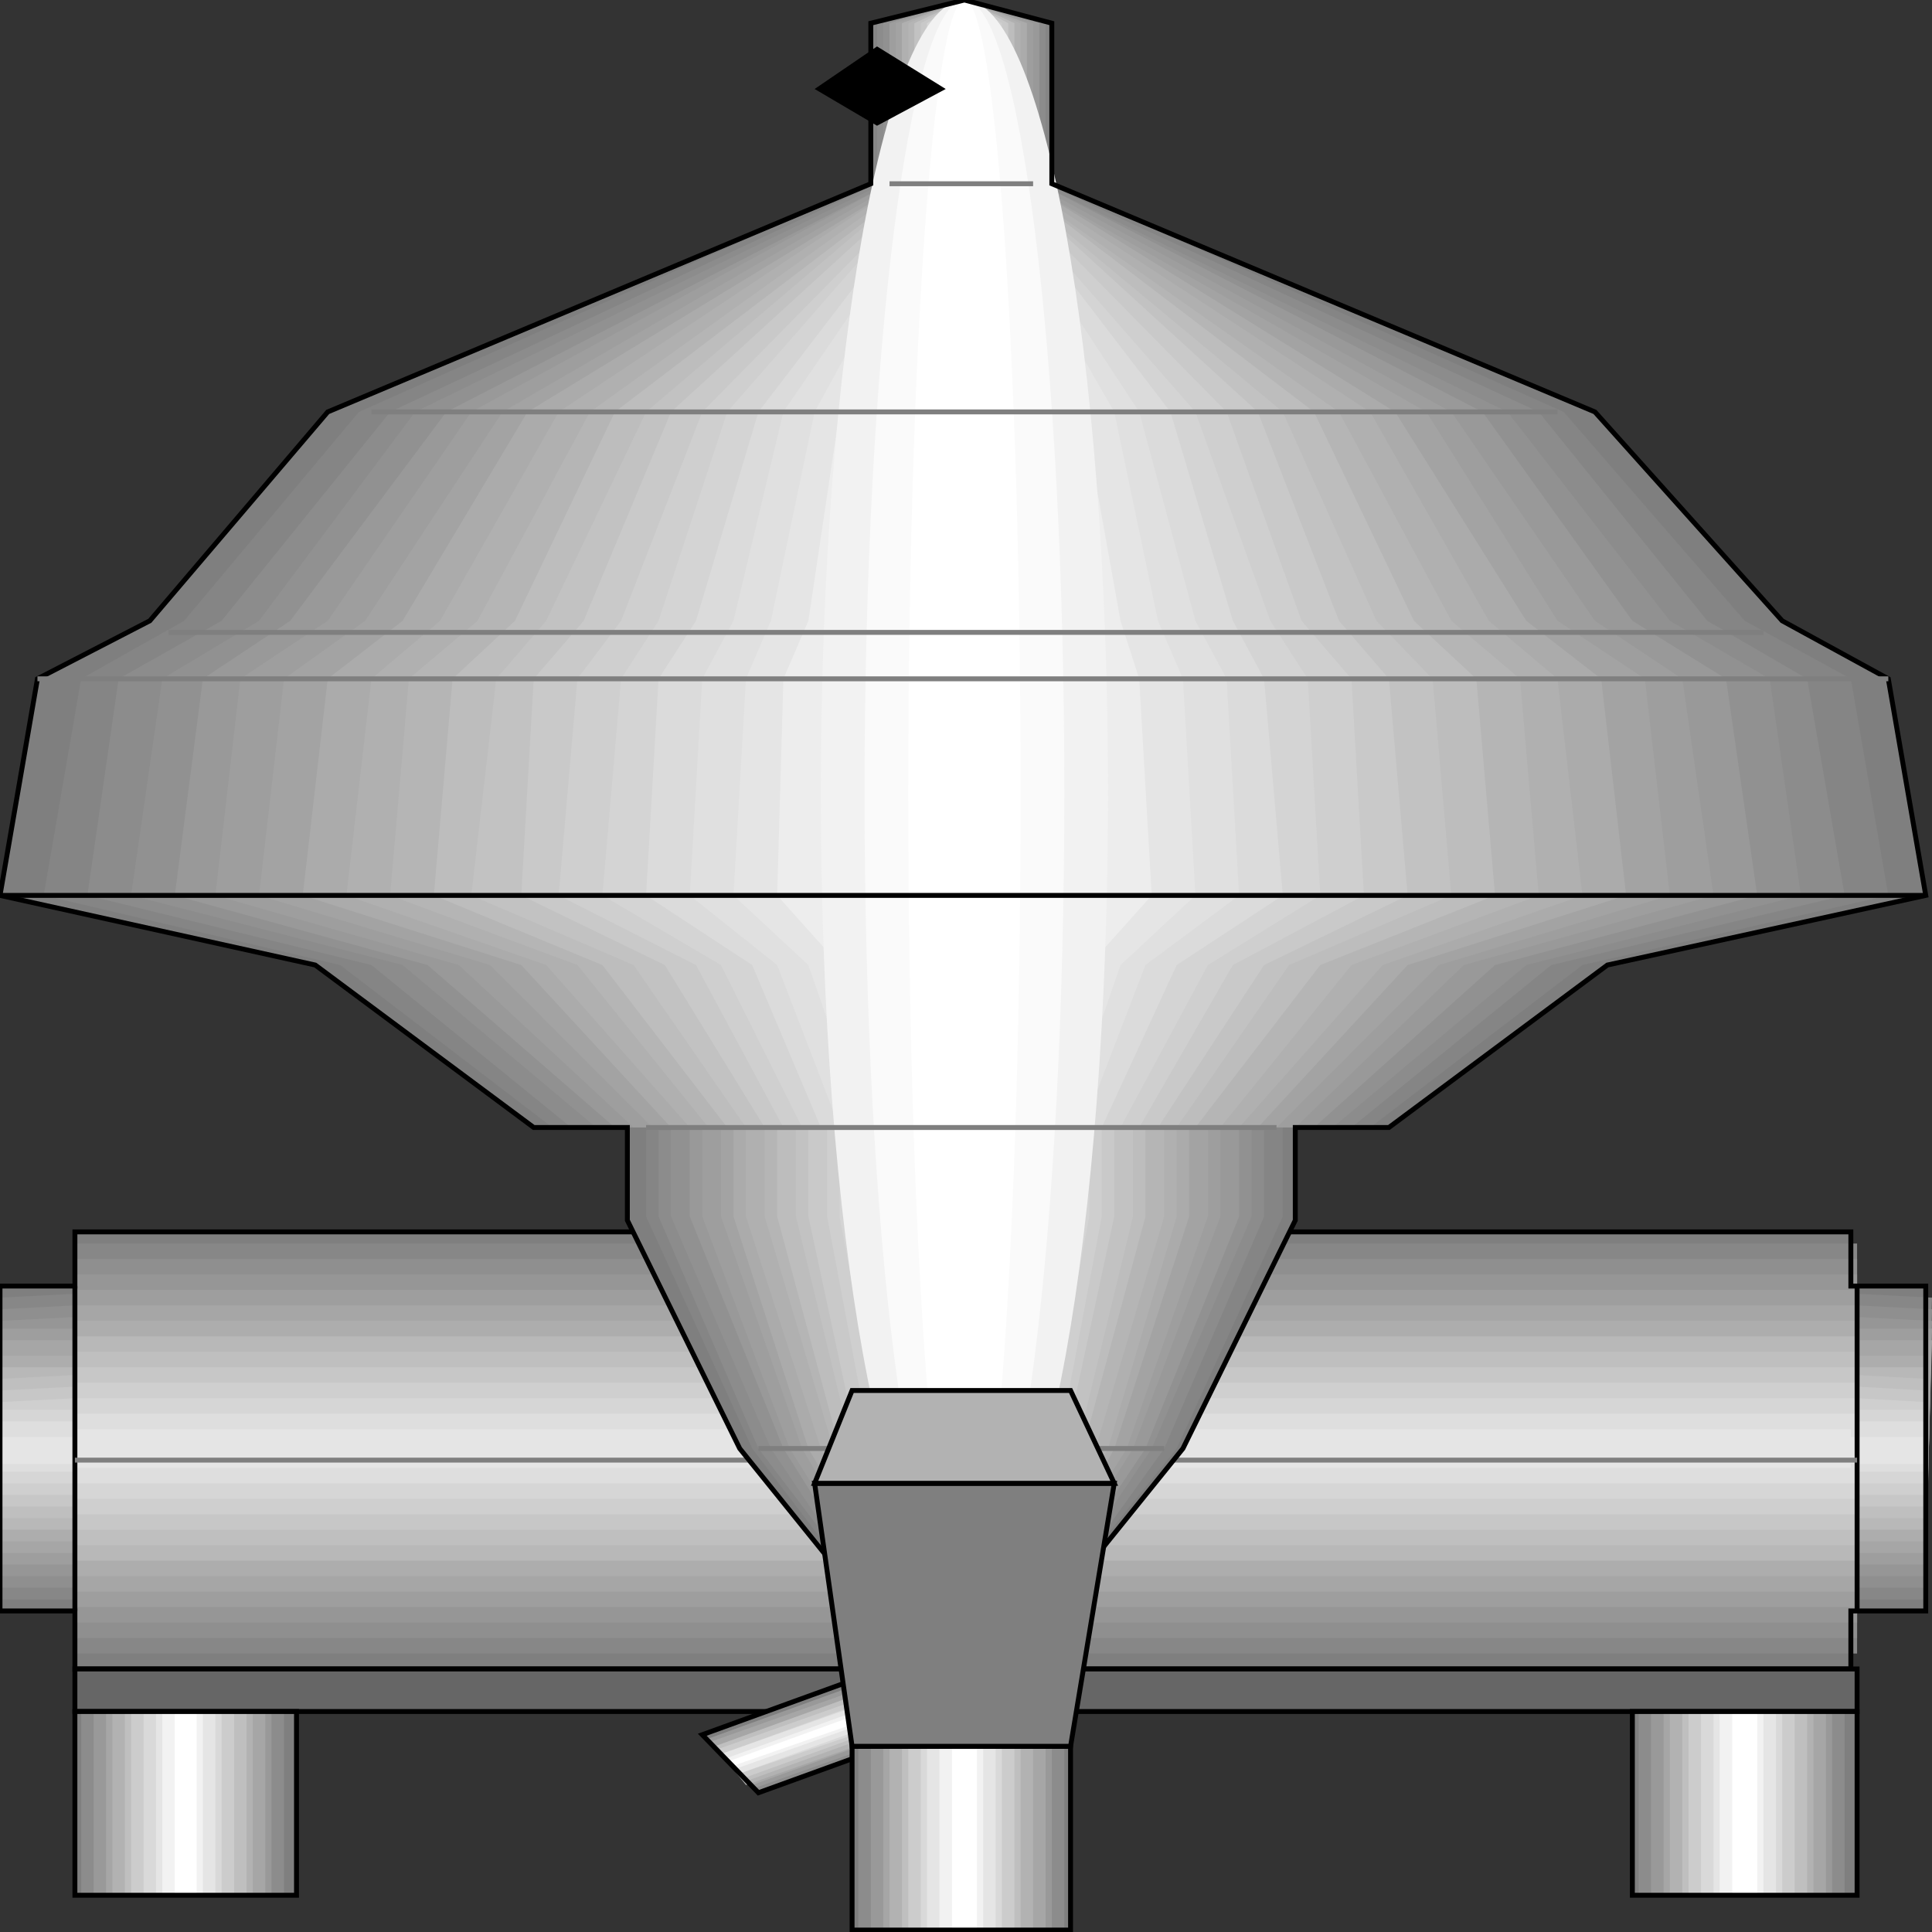 <svg width="150" height="150" viewBox="0 0 150 150" fill="none" xmlns="http://www.w3.org/2000/svg">
<rect x="0" y="0" width="150" height="150" fill="#333333" stroke="none"/>
<g clip-path="url(#clip0_2109_183176)">
<path d="M5.816 95.644H143.7V99.849H149.515V125.074H143.7V129.578H5.816V125.074H0V99.849H5.816V95.644Z" fill="#7F7F7F"/>
<path d="M5.816 96.547H144.184V100.451L150 100.751L149.515 124.175H144.184V128.379H5.816V124.175H0V100.751L5.816 100.451V96.547Z" fill="#878787"/>
<path d="M5.816 97.746H144.184V101.35L150 101.65L149.515 123.272H144.184V127.176H5.816V123.272H0V101.65L5.816 101.35V97.746Z" fill="#8F8F8F"/>
<path d="M5.816 98.949H144.184V102.253L150 102.553L149.515 122.373H144.184V125.976H5.816V122.373H0V102.553L5.816 102.253V98.949Z" fill="#969696"/>
<path d="M5.816 100.148H144.184V103.151H150L149.515 121.47H144.184V124.773H5.816V121.47H0V103.151H5.816V100.148Z" fill="#9E9E9E"/>
<path d="M5.816 101.352H144.184V104.054H150L149.515 120.571H144.184V123.574H5.816V120.571H0V104.054H5.816V101.352Z" fill="#A6A6A6"/>
<path d="M5.816 102.551H144.184V105.253H149.515V119.668H144.184V122.371H5.816V119.668H0V105.253H5.816V102.551Z" fill="#ADADAD"/>
<path d="M5.816 103.754H144.184V106.156H149.515V118.769H144.184V121.171H5.816V118.769H0V106.156H5.816V103.754Z" fill="#B8B8B8"/>
<path d="M5.816 104.953H144.184V106.755L149.515 107.055V117.866H144.184V119.968H5.816V117.866H0V107.055L5.816 106.755V104.953Z" fill="#BFBFBF"/>
<path d="M5.816 106.156H144.184V107.658L149.515 107.958V116.967H144.184V118.769H5.816V116.967H0V107.958L5.816 107.658V106.156Z" fill="#C7C7C7"/>
<path d="M5.816 107.355H144.184V108.557L149.515 108.857V116.064H144.184V117.566H5.816V116.064H0V108.857L5.816 108.557V107.355Z" fill="#CFCFCF"/>
<path d="M5.816 108.559H144.184V109.459H149.515V115.165H144.184V116.366H5.816V115.165H0V109.459H5.816V108.559Z" fill="#D6D6D6"/>
<path d="M5.816 109.758H144.184V110.358H149.515V114.262H144.184V115.163H5.816V114.262H0V110.358H5.816V109.758Z" fill="#DEDEDE"/>
<path d="M5.816 110.961H143.7V111.562H149.515V113.664H143.7V113.964H5.816V113.664H0V111.562H5.816V110.961Z" fill="#E5E5E5"/>
<path d="M5.816 95.644H143.7V99.849H149.515V125.074H143.7V129.578H5.816V125.074H0V99.849H5.816V95.644Z" stroke="black" stroke-width="0.381"/>
<path d="M5.815 125.077V99.852" stroke="black" stroke-width="0.381"/>
<path d="M144.185 125.077V99.852" stroke="black" stroke-width="0.381"/>
<path d="M5.815 129.578H144.184V132.881H5.815V129.578Z" fill="#666666" stroke="black" stroke-width="0.381"/>
<path d="M5.815 147.147V132.883H23.021V147.147H5.815Z" fill="#7F7F7F"/>
<path d="M6.301 147.147V132.883H22.052V147.147H6.301Z" fill="#8C8C8C"/>
<path d="M7.27 147.147V132.883H21.082V147.147H7.27Z" fill="#999999"/>
<path d="M8.239 147.147V132.883H20.598V147.147H8.239Z" fill="#A6A6A6"/>
<path d="M8.724 147.147V132.883H19.628V147.147H8.724Z" fill="#B2B2B2"/>
<path d="M9.693 147.147V132.883H19.144V147.147H9.693Z" fill="#BFBFBF"/>
<path d="M10.178 147.147V132.883H18.174V147.147H10.178Z" fill="#CCCCCC"/>
<path d="M11.148 147.147V132.883H17.206V147.147H11.148Z" fill="#D9D9D9"/>
<path d="M12.116 147.147V132.883H16.72V147.147H12.116Z" fill="#E5E5E5"/>
<path d="M12.601 147.147V132.883H15.751V147.147H12.601Z" fill="#F2F2F2"/>
<path d="M13.57 147.147V132.883H15.267V147.147H13.57Z" fill="white"/>
<path d="M5.815 147.147V132.883H23.021V147.147H5.815Z" stroke="black" stroke-width="0.381"/>
<path d="M126.736 147.147V132.883H144.184V147.147H126.736Z" fill="#7F7F7F"/>
<path d="M127.222 147.147V132.883H143.215V147.147H127.222Z" fill="#8C8C8C"/>
<path d="M128.19 147.147V132.883H142.245V147.147H128.19Z" fill="#999999"/>
<path d="M129.16 147.147V132.883H141.761V147.147H129.16Z" fill="#A6A6A6"/>
<path d="M129.645 147.147V132.883H140.792V147.147H129.645Z" fill="#B2B2B2"/>
<path d="M130.614 147.147V132.883H140.307V147.147H130.614Z" fill="#BFBFBF"/>
<path d="M131.099 147.147V132.883H139.338V147.147H131.099Z" fill="#CCCCCC"/>
<path d="M132.067 147.147V132.883H138.368V147.147H132.067Z" fill="#D9D9D9"/>
<path d="M133.037 147.147V132.883H137.884V147.147H133.037Z" fill="#E5E5E5"/>
<path d="M133.521 147.147V132.883H136.914V147.147H133.521Z" fill="#F2F2F2"/>
<path d="M134.491 147.147V132.883H136.43V147.147H134.491Z" fill="white"/>
<path d="M126.736 147.147V132.883H144.184V147.147H126.736Z" stroke="black" stroke-width="0.381"/>
<path d="M5.815 113.363H144.184" stroke="#7F7F7F" stroke-width="0.381"/>
<path d="M83.118 123.273L91.842 112.462L100.565 94.745V87.537H107.835L124.798 74.925L149.515 69.519L146.607 52.703L138.368 48.198L123.829 31.982L81.664 14.264V1.802L74.879 0L67.609 1.802V14.264L25.444 31.982L11.632 48.198L2.908 52.703L0 69.519L24.475 74.925L41.438 87.537H48.708V94.745L57.431 112.462L66.155 123.273H83.118Z" fill="#7F7F7F"/>
<path d="M82.633 123.273L91.357 112.462L99.596 94.444V87.537H106.381L122.859 74.925L146.607 69.519L143.7 52.703L135.46 48.198L121.405 31.982L81.664 14.264V1.802L74.879 0L67.609 1.802V14.264L27.867 31.982L14.297 48.198L6.3 52.703L3.393 69.519L26.414 74.925L42.892 87.537H50.162V94.444L58.401 112.462L66.64 123.273H82.633Z" fill="#858585"/>
<path d="M82.633 123.273L90.388 112.462L98.142 94.444V87.537H104.927L120.436 74.925L143.215 69.519L140.307 52.703L132.553 48.198L119.467 31.982L81.179 14.264V1.802L74.879 0L68.094 1.802V14.264L30.291 31.982L17.205 48.198L9.208 52.703L6.785 69.519L28.837 74.925L44.346 87.537H51.131V94.444L58.885 112.462L67.124 123.273H82.633Z" fill="#8C8C8C"/>
<path d="M82.149 123.273L89.418 112.462L97.173 94.444V87.537H103.473L118.498 74.925L139.822 69.519L137.399 52.703L129.645 48.198L117.044 31.982L80.695 14.264V1.802L74.879 0L68.578 1.802V14.264L32.229 31.982L20.113 48.198L12.601 52.703L10.178 69.519L31.26 74.925L46.284 87.537H52.1V94.444L59.855 112.462L67.124 123.273H82.149Z" fill="#919191"/>
<path d="M81.664 123.273L88.934 112.462L96.204 94.444V87.537H102.019L116.074 74.925L136.43 69.519L134.007 52.703L126.737 48.198L115.105 31.982L80.695 14.264V1.802L74.879 0L69.063 1.802V14.264L34.653 31.982L22.536 48.198L15.751 52.703L13.57 69.519L33.199 74.925L47.738 87.537H53.554V94.444L60.824 112.462L67.609 123.273H81.664Z" fill="#999999"/>
<path d="M81.18 123.273L87.965 112.462L94.75 94.444V87.537H100.566L113.651 74.925L133.037 69.519L130.614 52.703L123.829 48.198L112.682 31.982L80.21 14.264V1.802L74.879 0L69.063 1.802V14.264L36.592 31.982L25.445 48.198L18.659 52.703L16.721 69.519L35.622 74.925L49.192 87.537H54.524V94.444L61.309 112.462L68.094 123.273H81.18Z" fill="#9E9E9E"/>
<path d="M80.695 123.273L87.48 112.462L93.781 94.444V87.537H99.112L111.713 74.925L129.645 69.519L127.706 52.703L120.921 48.198L110.743 31.982L79.726 14.264V1.802L74.879 0L69.548 1.802V14.264L39.015 31.982L28.352 48.198L22.052 52.703L20.113 69.519L38.045 74.925L50.646 87.537H55.978V94.444L62.278 112.462L68.579 123.273H80.695Z" fill="#A3A3A3"/>
<path d="M80.695 123.273L86.511 112.462L92.326 94.444V87.537H97.658L109.289 74.925L126.252 69.519L124.314 52.703L118.498 48.198L108.32 31.982L79.726 14.264V1.802L74.879 0L70.032 1.802V14.264L40.953 31.982L31.26 48.198L25.445 52.703L23.506 69.519L40.469 74.925L52.1 87.537H56.947V94.444L62.763 112.462L69.063 123.273H80.695Z" fill="#ABABAB"/>
<path d="M80.21 123.273L86.026 112.462L91.357 94.444V87.537H96.204L107.351 74.925L122.86 69.519L120.921 52.703L115.59 48.198L106.381 31.982L79.241 14.264V1.802L74.879 0L70.032 1.802V14.264L43.377 31.982L34.168 48.198L28.837 52.703L26.898 69.519L42.407 74.925L53.554 87.537H57.916V94.444L63.732 112.462L69.063 123.273H80.21Z" fill="#B0B0B0"/>
<path d="M79.726 123.273L85.057 112.462L90.388 94.444V87.537H94.75L104.928 74.925L119.467 69.519L118.013 52.703L112.682 48.198L103.958 31.982L78.756 14.264V1.802L74.879 0L70.517 1.802V14.264L45.8 31.982L37.076 48.198L31.745 52.703L30.291 69.519L44.831 74.925L55.008 87.537H59.37V94.444L64.701 112.462L69.548 123.273H79.726Z" fill="#B5B5B5"/>
<path d="M79.241 123.273L84.088 112.462L88.934 94.444V87.537H92.811L102.504 74.925L116.075 69.519L114.621 52.703L109.774 48.198L102.02 31.982L78.756 14.264V1.802L74.879 0L71.002 1.802V14.264L47.739 31.982L39.984 48.198L35.138 52.703L33.684 69.519L46.769 74.925L56.462 87.537H60.34V94.444L65.186 112.462L70.032 123.273H79.241Z" fill="#BDBDBD"/>
<path d="M79.24 123.273L83.602 112.462L87.964 94.444V87.537H91.357L100.08 74.925L112.681 69.519L111.227 52.703L106.865 48.198L99.596 31.982L78.271 14.264V1.802L74.878 0L71.001 1.802V14.264L50.161 31.982L42.407 48.198L38.529 52.703L36.591 69.519L49.192 74.925L57.916 87.537H61.793V94.444L66.155 112.462L70.516 123.273H79.24Z" fill="#C2C2C2"/>
<path d="M78.756 123.273L82.633 112.462L86.511 94.444V87.537H89.903L98.142 74.925L109.289 69.519L107.835 52.703L103.958 48.198L97.658 31.982L78.272 14.264V1.802L74.879 0L71.487 1.802V14.264L52.1 31.982L45.315 48.198L41.438 52.703L40.469 69.519L51.616 74.925L59.37 87.537H62.763V94.444L66.64 112.462L71.002 123.273H78.756Z" fill="#C9C9C9"/>
<path d="M78.271 123.273L82.148 112.462L85.541 94.444V87.537H88.449L95.719 74.925L105.896 69.519L104.927 52.703L101.05 48.198L95.234 31.982L77.786 14.264V1.802L74.878 0L71.971 1.802V14.264L54.523 31.982L48.222 48.198L44.83 52.703L43.376 69.519L54.038 74.925L60.824 87.537H64.216V94.444L67.609 112.462L71.001 123.273H78.271Z" fill="#CFCFCF"/>
<path d="M77.786 123.273L81.179 112.462L84.572 94.444V87.537H86.995L93.78 74.925L102.504 69.519L101.534 52.703L98.626 48.198L92.811 31.982L77.302 14.264V1.802L74.878 0L71.971 1.802V14.264L56.462 31.982L51.13 48.198L48.222 52.703L46.769 69.519L55.977 74.925L62.277 87.537H65.185V94.444L68.578 112.462L71.486 123.273H77.786Z" fill="#D4D4D4"/>
<path d="M77.786 123.273L80.694 112.462L83.118 94.444V87.537H85.541L91.357 74.925L99.596 69.519L98.142 52.703L95.719 48.198L90.872 31.982L77.302 14.264V1.802L74.878 0L72.455 1.802V14.264L58.885 31.982L54.038 48.198L51.13 52.703L50.161 69.519L58.4 74.925L63.731 87.537H66.155V94.444L69.063 112.462L71.971 123.273H77.786Z" fill="#DBDBDB"/>
<path d="M77.302 123.273L79.725 112.462L82.148 94.444V87.537H84.087L88.933 74.925L96.203 69.519L95.234 52.703L92.811 48.198L88.449 31.982L76.817 14.264V1.802L74.878 0L72.94 1.802V14.264L60.824 31.982L56.946 48.198L54.523 52.703L53.554 69.519L60.339 74.925L65.185 87.537H67.609V94.444L70.032 112.462L72.455 123.273H77.302Z" fill="#E0E0E0"/>
<path d="M76.817 123.273L78.756 112.462L80.694 94.444V87.537H82.633L86.995 74.925L92.811 69.519L91.841 52.703L89.903 48.198L86.51 31.982L76.332 14.264V1.802L74.878 0L72.94 1.802V14.264L63.247 31.982L59.854 48.198L57.916 52.703L56.946 69.519L62.762 74.925L67.124 87.537H68.578V94.444L70.517 112.462L72.94 123.273H76.817Z" fill="#E5E5E5"/>
<path d="M76.332 123.273L78.271 112.462L79.725 94.444V87.537H81.179L84.572 74.925L89.418 69.519L88.449 52.703L86.995 48.198L84.087 31.982L76.332 14.264V1.802L74.878 0L73.424 1.802V14.264L65.185 31.982L62.762 48.198L60.824 52.703L60.339 69.519L65.185 74.925L68.578 87.537H70.032V94.444L71.486 112.462L72.94 123.273H76.332Z" fill="#EDEDED"/>
<path d="M74.879 123.123C81.035 123.123 86.025 95.561 86.025 61.562C86.025 27.562 81.035 0 74.879 0C68.722 0 63.731 27.562 63.731 61.562C63.731 95.561 68.722 123.123 74.879 123.123Z" fill="#F2F2F2"/>
<path d="M74.879 123.123C79.161 123.123 82.633 95.561 82.633 61.562C82.633 27.562 79.161 0 74.879 0C70.596 0 67.124 27.562 67.124 61.562C67.124 95.561 70.596 123.123 74.879 123.123Z" fill="#FAFAFA"/>
<path d="M74.879 123.123C77.287 123.123 79.24 95.561 79.24 61.562C79.24 27.562 77.287 0 74.879 0C72.469 0 70.517 27.562 70.517 61.562C70.517 95.561 72.469 123.123 74.879 123.123Z" fill="white"/>
<path d="M83.118 123.273L91.842 112.462L100.565 94.745V87.537H107.835L124.798 74.925L149.515 69.519L146.607 52.703L138.368 48.198L123.829 31.982L81.664 14.264V1.802L74.879 0L67.609 1.802V14.264L25.444 31.982L11.632 48.198L2.908 52.703L0 69.519L24.475 74.925L41.438 87.537H48.708V94.745L57.431 112.462L66.155 123.273H83.118Z" stroke="black" stroke-width="0.381"/>
<path d="M0 69.519H149.515" stroke="black" stroke-width="0.381"/>
<path d="M2.908 52.703H146.608" stroke="#7F7F7F" stroke-width="0.381"/>
<path d="M13.086 49.098H136.915" stroke="#7F7F7F" stroke-width="0.381"/>
<path d="M28.837 31.98H120.921" stroke="#7F7F7F" stroke-width="0.381"/>
<path d="M69.062 14.266H80.21" stroke="#7F7F7F" stroke-width="0.381"/>
<path d="M50.161 87.539H99.111" stroke="#7F7F7F" stroke-width="0.381"/>
<path d="M58.885 112.461H90.387" stroke="#7F7F7F" stroke-width="0.381"/>
<path d="M54.523 134.684L74.394 127.477L78.756 131.981L58.885 139.188L54.523 134.684Z" fill="#7F7F7F"/>
<path d="M55.008 134.985L74.879 127.777L78.756 131.982L58.885 139.189L55.008 134.985Z" fill="#8C8C8C"/>
<path d="M55.008 134.985L74.879 127.777L78.756 131.681L58.4 138.888L55.008 134.985Z" fill="#999999"/>
<path d="M55.008 135.285L75.363 128.078L78.271 131.381L58.4 138.589L55.008 135.285Z" fill="#A6A6A6"/>
<path d="M55.492 135.586L75.363 128.379L78.271 131.382L57.916 138.589L55.492 135.586Z" fill="#B2B2B2"/>
<path d="M55.492 135.586L75.363 128.379L77.786 131.082L57.916 138.289L55.492 135.586Z" fill="#BFBFBF"/>
<path d="M55.492 135.887L75.848 128.68L77.786 130.782L57.916 137.989L55.492 135.887Z" fill="#CCCCCC"/>
<path d="M55.977 136.188L75.848 128.98L77.787 130.782L57.431 137.689L55.977 136.188Z" fill="#D9D9D9"/>
<path d="M55.977 136.188L76.333 128.98L77.302 130.482L57.431 137.689L55.977 136.188Z" fill="#E5E5E5"/>
<path d="M56.462 136.485L76.333 129.277L77.302 130.178L56.947 137.385L56.462 136.485Z" fill="#F2F2F2"/>
<path d="M56.462 136.785L76.333 129.578L76.817 130.179L56.947 137.086L56.462 136.785Z" fill="white"/>
<path d="M54.523 134.684L74.394 127.477L78.756 131.981L58.885 139.188L54.523 134.684Z" stroke="black" stroke-width="0.381"/>
<path d="M66.155 149.85V135.586H83.118V149.85H66.155Z" fill="#7F7F7F"/>
<path d="M66.64 149.85V135.586H82.633V149.85H66.64Z" fill="#8C8C8C"/>
<path d="M67.609 149.85V135.586H81.664V149.85H67.609Z" fill="#999999"/>
<path d="M68.578 149.85V135.586H81.179V149.85H68.578Z" fill="#A6A6A6"/>
<path d="M69.062 149.85V135.586H80.21V149.85H69.062Z" fill="#B2B2B2"/>
<path d="M70.032 149.85V135.586H79.241V149.85H70.032Z" fill="#BFBFBF"/>
<path d="M70.517 149.85V135.586H78.756V149.85H70.517Z" fill="#CCCCCC"/>
<path d="M71.486 149.85V135.586H77.787V149.85H71.486Z" fill="#D9D9D9"/>
<path d="M71.971 149.85V135.586H77.302V149.85H71.971Z" fill="#E5E5E5"/>
<path d="M72.94 149.85V135.586H76.333V149.85H72.94Z" fill="#F2F2F2"/>
<path d="M73.909 149.85V135.586H75.848V149.85H73.909Z" fill="white"/>
<path d="M66.155 149.85V135.586H83.118V149.85H66.155Z" stroke="black" stroke-width="0.381"/>
<path d="M66.155 135.584L63.247 115.164H86.51L83.118 135.584H66.155Z" fill="#7F7F7F" stroke="black" stroke-width="0.381"/>
<path d="M66.155 107.957L63.247 115.164H86.51L83.118 107.957H66.155Z" fill="#B2B2B2" stroke="black" stroke-width="0.381"/>
<path d="M68.094 3.605L73.425 6.909L68.094 9.762L63.247 6.909L68.094 3.605Z" fill="black"/>
</g>
<defs>
<clipPath id="clip0_2109_183176">
<rect width="150" height="150" fill="white"/>
</clipPath>
</defs>
</svg>
